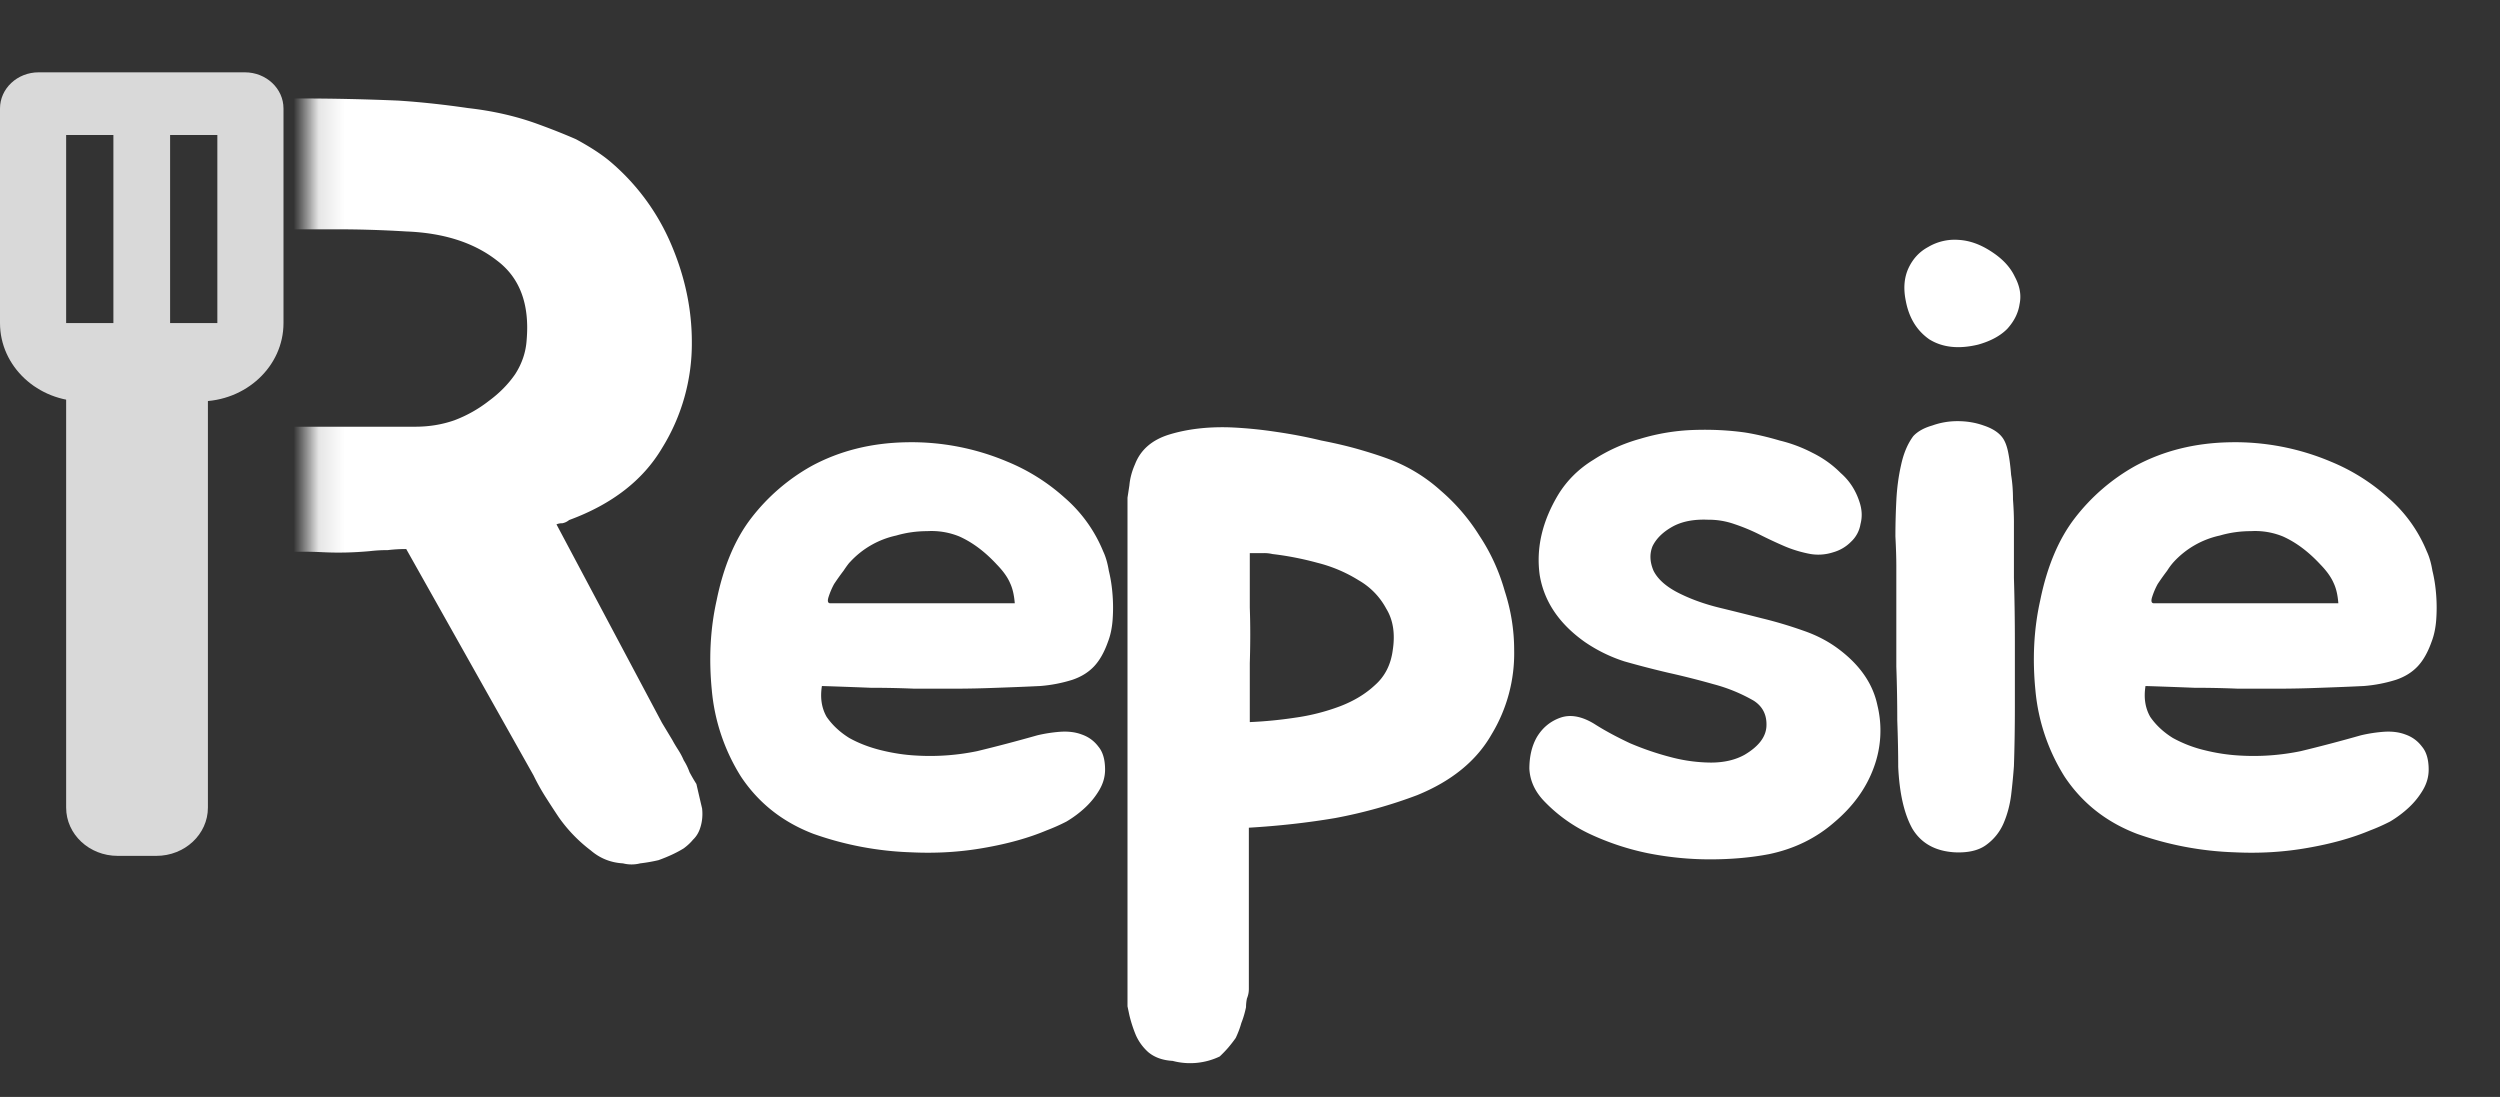 <svg xmlns="http://www.w3.org/2000/svg" width="98" height="43" fill="none"><rect width="100%" height="100%" fill="#333333" stroke="none"/><g clip-path="url(#a)"><mask id="b" style="mask-type:luminance" maskUnits="userSpaceOnUse" x="12" y="0" width="86" height="43"><path d="M98 0H12.124v43H98V0Z" fill="#fff"/></mask><g mask="url(#b)"><path d="M27.523 31.699c.03.28 0 .547-.09.8-.06.167-.15.307-.27.42-.09.112-.21.224-.36.336-.27.168-.599.322-.989.463-.24.056-.48.098-.719.126a1.37 1.37 0 0 1-.674 0c-.48-.028-.9-.196-1.26-.505a5.862 5.862 0 0 1-1.258-1.303c-.15-.225-.315-.477-.494-.758a8.566 8.566 0 0 1-.495-.883l-4.99-8.873c-.24 0-.48.014-.72.042-.24 0-.48.014-.72.042-.629.056-1.228.07-1.797.042a17.373 17.373 0 0 0-1.709 0h-.854v7.612c0 .224-.015.434-.045.63v.631c0 .14-.015.323-.045.547 0 .224-.015.435-.045.631-.06.308-.195.63-.405.967-.21.309-.494.575-.854.8-.63.364-1.394.462-2.293.294a4.178 4.178 0 0 1-1.124-.42A1.52 1.52 0 0 1 5 33.044c-.09-.14-.165-.28-.225-.42l-.18-.421a2.119 2.119 0 0 0-.135-.463 2.618 2.618 0 0 1-.135-.799V6.55c.03-.196.06-.364.09-.504.03-.309.135-.617.315-.926.09-.336.24-.574.45-.715.18-.168.449-.308.809-.42.39-.14.944-.196 1.663-.168 1.349.028 2.683.042 4.001.042 1.32 0 2.638.028 3.957.084.869.056 1.783.154 2.742.294.99.112 1.904.323 2.743.631.54.196 1.034.393 1.483.589.57.308 1.02.603 1.35.883a8.718 8.718 0 0 1 2.382 3.238c.54 1.262.81 2.538.81 3.827a7.77 7.77 0 0 1-1.17 4.164c-.749 1.261-1.963 2.2-3.641 2.817a.585.585 0 0 1-.27.126.53.53 0 0 0-.225.043l4.136 7.78.405.672c.06.113.135.239.225.379s.165.28.224.42c.09.14.165.295.225.463.09.168.18.323.27.463.09.392.165.715.225.967Zm-11.24-14.972c.54 0 1.05-.084 1.529-.252a5.12 5.12 0 0 0 1.348-.757c.42-.308.765-.659 1.035-1.051.27-.42.42-.87.45-1.346.119-1.402-.27-2.44-1.17-3.112-.899-.7-2.083-1.08-3.552-1.136a44.958 44.958 0 0 0-2.877-.084h-2.922c.03 1.15.03 2.327 0 3.533v4.205h6.16Zm24.38 12.097c.296-.07.59-.115.886-.138.32-.023.602.011.848.103.27.092.492.253.664.483.172.207.258.506.258.897 0 .276-.074.54-.222.793a3.039 3.039 0 0 1-.553.69c-.22.207-.467.391-.737.552a7.51 7.51 0 0 1-.775.345c-.712.3-1.536.529-2.47.69-.91.161-1.856.219-2.84.172a12.695 12.695 0 0 1-3.835-.724c-1.204-.46-2.151-1.207-2.84-2.242a7.647 7.647 0 0 1-1.143-3.38c-.122-1.242-.061-2.415.185-3.519.27-1.334.725-2.415 1.364-3.242a7.753 7.753 0 0 1 2.36-2.036c1.107-.598 2.348-.908 3.725-.931a9.628 9.628 0 0 1 3.946.759 7.757 7.757 0 0 1 2.25 1.414 5.571 5.571 0 0 1 1.511 2.104c.098.207.172.46.221.76.074.298.123.62.148.965.024.322.024.644 0 .966-.025.322-.086.61-.185.862-.147.414-.332.736-.553.966-.221.23-.504.403-.848.518a5.67 5.67 0 0 1-1.254.241c-.467.023-1.032.046-1.696.069-.59.023-1.143.035-1.66.035h-1.585a39.977 39.977 0 0 0-1.696-.035c-.566-.023-1.205-.046-1.918-.069-.074.46-.012.862.184 1.207.222.322.517.598.885.828.37.207.787.368 1.254.483.467.115.922.184 1.365.207a9.128 9.128 0 0 0 2.397-.172c.762-.184 1.548-.391 2.36-.621Zm-1.585-6.692c-.467-.506-.959-.874-1.475-1.104a2.877 2.877 0 0 0-1.254-.207c-.418 0-.823.057-1.217.172a3.447 3.447 0 0 0-1.807 1.035c-.049.046-.135.161-.258.345-.123.161-.246.334-.369.518a2.911 2.911 0 0 0-.22.517c-.05.161-.025.241.073.241h7.228c-.025-.321-.086-.586-.185-.793-.098-.23-.27-.471-.516-.724Zm15.445-4.105a6.342 6.342 0 0 1 1.955 1.207 7.671 7.671 0 0 1 1.512 1.76c.442.666.774 1.39.995 2.173.246.758.37 1.529.37 2.31a6.124 6.124 0 0 1-.886 3.312c-.59 1.035-1.561 1.828-2.913 2.38-1.033.391-2.102.69-3.208.897-1.082.184-2.213.31-3.393.38v6.312a.955.955 0 0 1-.074.38 1.65 1.65 0 0 0-.037.345c-.049.23-.11.437-.184.62-.05.184-.123.38-.221.587a5.424 5.424 0 0 1-.295.38c-.099.114-.21.23-.332.344a2.682 2.682 0 0 1-1.844.173c-.394-.023-.713-.138-.959-.345a1.966 1.966 0 0 1-.48-.656 5.19 5.19 0 0 1-.258-.793l-.073-.345V19.51l.074-.483c.024-.276.098-.552.22-.828.222-.575.677-.965 1.365-1.172.689-.207 1.463-.3 2.323-.276.59.023 1.193.08 1.807.172.64.092 1.242.207 1.807.345.59.115 1.119.241 1.586.38.467.137.848.264 1.143.379Zm.074 7.45c.098-.643.012-1.184-.258-1.62a2.801 2.801 0 0 0-1.07-1.104 5.644 5.644 0 0 0-1.622-.69c-.59-.161-1.18-.276-1.77-.345a1.38 1.38 0 0 0-.37-.035h-.515v2.139c.024.667.024 1.391 0 2.173v2.311a16.51 16.51 0 0 0 1.77-.172 8.218 8.218 0 0 0 1.77-.449c.54-.207.996-.482 1.365-.827.392-.345.626-.805.7-1.38Zm14.167 2.001a6.426 6.426 0 0 0-1.585-.655 32.258 32.258 0 0 0-1.77-.448 37.679 37.679 0 0 1-1.734-.449 5.968 5.968 0 0 1-1.548-.759c-1.008-.713-1.598-1.587-1.77-2.621-.148-1.058.098-2.116.737-3.174.344-.552.8-1 1.364-1.345a6.586 6.586 0 0 1 1.844-.828 8.187 8.187 0 0 1 2.102-.345c.713-.023 1.39.012 2.028.104.419.069.861.172 1.328.31a5.66 5.66 0 0 1 1.29.483c.419.207.788.471 1.107.793.344.3.59.679.737 1.139.099.299.111.586.037.862a1.205 1.205 0 0 1-.369.69 1.577 1.577 0 0 1-.7.414 1.88 1.88 0 0 1-.885.069 4.846 4.846 0 0 1-1.033-.31 18.23 18.23 0 0 1-.959-.449 7.435 7.435 0 0 0-.995-.414 3.029 3.029 0 0 0-1.033-.172c-.565-.024-1.032.069-1.401.275-.369.207-.627.46-.775.76-.122.298-.11.62.037.965.173.345.517.644 1.033.897.467.23.984.414 1.549.552.566.138 1.119.276 1.66.414a16.42 16.42 0 0 1 1.622.483c.54.184 1.02.437 1.438.759.811.62 1.303 1.345 1.475 2.173a4.167 4.167 0 0 1-.147 2.449c-.295.805-.812 1.518-1.55 2.139-.712.62-1.56 1.035-2.544 1.242-.713.137-1.487.206-2.323.206-.811 0-1.623-.08-2.434-.241a10.219 10.219 0 0 1-2.286-.759 6.014 6.014 0 0 1-1.807-1.31c-.344-.369-.529-.783-.553-1.242 0-.483.098-.897.295-1.242.221-.368.529-.621.922-.76.393-.137.836-.057 1.327.242.394.253.861.506 1.402.76.54.23 1.082.413 1.622.551a6.272 6.272 0 0 0 1.549.207c.516 0 .959-.103 1.327-.31.541-.322.824-.69.849-1.104.024-.437-.135-.77-.48-1Zm10.182-7.002v2.173c.024.805.037 1.644.037 2.518v2.553c0 .828-.013 1.598-.037 2.311a24.84 24.84 0 0 1-.11 1.138c-.05.391-.148.76-.296 1.104a2.038 2.038 0 0 1-.7.862c-.295.208-.7.3-1.217.276-.762-.046-1.316-.356-1.66-.93-.32-.576-.504-1.38-.553-2.416 0-.528-.012-1.138-.037-1.828 0-.69-.012-1.391-.037-2.104v-3.932c0-.322-.012-.713-.036-1.173 0-.46.012-.931.037-1.414.024-.483.085-.943.184-1.38.098-.46.258-.84.48-1.138.171-.184.417-.322.737-.414.32-.115.651-.173.996-.173.368 0 .712.058 1.032.173.344.115.59.276.738.483.098.137.171.333.22.586.05.253.087.54.111.862.05.3.074.621.074.966.024.322.037.621.037.897Zm-1.401-6.968c-.763.184-1.401.115-1.918-.207-.492-.345-.799-.85-.922-1.518-.098-.482-.061-.908.11-1.276.173-.368.43-.644.775-.828a2.032 2.032 0 0 1 1.18-.276c.443.023.885.184 1.328.483.418.276.713.598.885.966.197.368.258.724.184 1.07-.05.344-.209.666-.479.965-.27.276-.652.483-1.143.621Zm15.003 15.316c.295-.07.59-.115.885-.138.32-.023.603.011.849.103.27.092.491.253.663.483.173.207.259.506.259.897 0 .276-.074.54-.222.793a3.039 3.039 0 0 1-.553.69c-.221.207-.467.391-.737.552-.27.138-.529.253-.775.345-.713.3-1.537.529-2.47.69-.91.161-1.856.219-2.84.172a12.694 12.694 0 0 1-3.835-.724c-1.205-.46-2.151-1.207-2.84-2.242a7.646 7.646 0 0 1-1.143-3.38c-.123-1.242-.061-2.415.185-3.519.27-1.334.725-2.415 1.364-3.242a7.751 7.751 0 0 1 2.36-2.036c1.106-.598 2.348-.908 3.725-.931a9.628 9.628 0 0 1 3.945.759 7.753 7.753 0 0 1 2.25 1.414 5.57 5.57 0 0 1 1.512 2.104c.098.207.172.46.221.76.074.298.123.62.148.965.024.322.024.644 0 .966-.025.322-.086.61-.185.862-.147.414-.332.736-.553.966-.221.23-.504.403-.848.518a5.672 5.672 0 0 1-1.254.241c-.467.023-1.033.046-1.696.069-.59.023-1.143.035-1.66.035h-1.585a39.981 39.981 0 0 0-1.697-.035c-.565-.023-1.204-.046-1.917-.069-.074.46-.012.862.184 1.207.221.322.516.598.885.828a4.98 4.98 0 0 0 1.254.483 7.29 7.29 0 0 0 1.364.207 9.128 9.128 0 0 0 2.397-.172c.763-.184 1.55-.391 2.36-.621Zm-1.585-6.692c-.468-.506-.96-.874-1.475-1.104a2.876 2.876 0 0 0-1.254-.207c-.418 0-.823.057-1.217.172a3.447 3.447 0 0 0-1.807 1.035 2.435 2.435 0 0 0-.258.345c-.123.161-.246.334-.369.518a2.89 2.89 0 0 0-.221.517c-.05.161-.025.241.074.241h7.227c-.024-.321-.085-.586-.184-.793-.099-.23-.27-.471-.516-.724Z" fill="#fff"/></g><path d="M2.593 15.12H8.15v16.54c0 1.043-.905 1.89-2.02 1.89H4.613c-1.116 0-2.02-.847-2.02-1.89V15.12Z" fill="#D9D9D9"/><path d="M0 12.664h11.113c0 1.696-1.47 3.071-3.283 3.071H3.284C1.47 15.735 0 14.36 0 12.664ZM2.593 5.292H0v7.372h2.593V5.292ZM6.668 5.292H4.445v7.372h2.223V5.292ZM11.113 5.292H8.52v7.372h2.593V5.292Z" fill="#D9D9D9"/><path d="M0 4.253c0-.783.678-1.418 1.515-1.418h8.083c.837 0 1.515.635 1.515 1.418v1.04H0v-1.04Z" fill="#D9D9D9"/></g><defs><clipPath id="a"><path fill="#fff" d="M0 0h98v43H0z"/></clipPath></defs></svg>